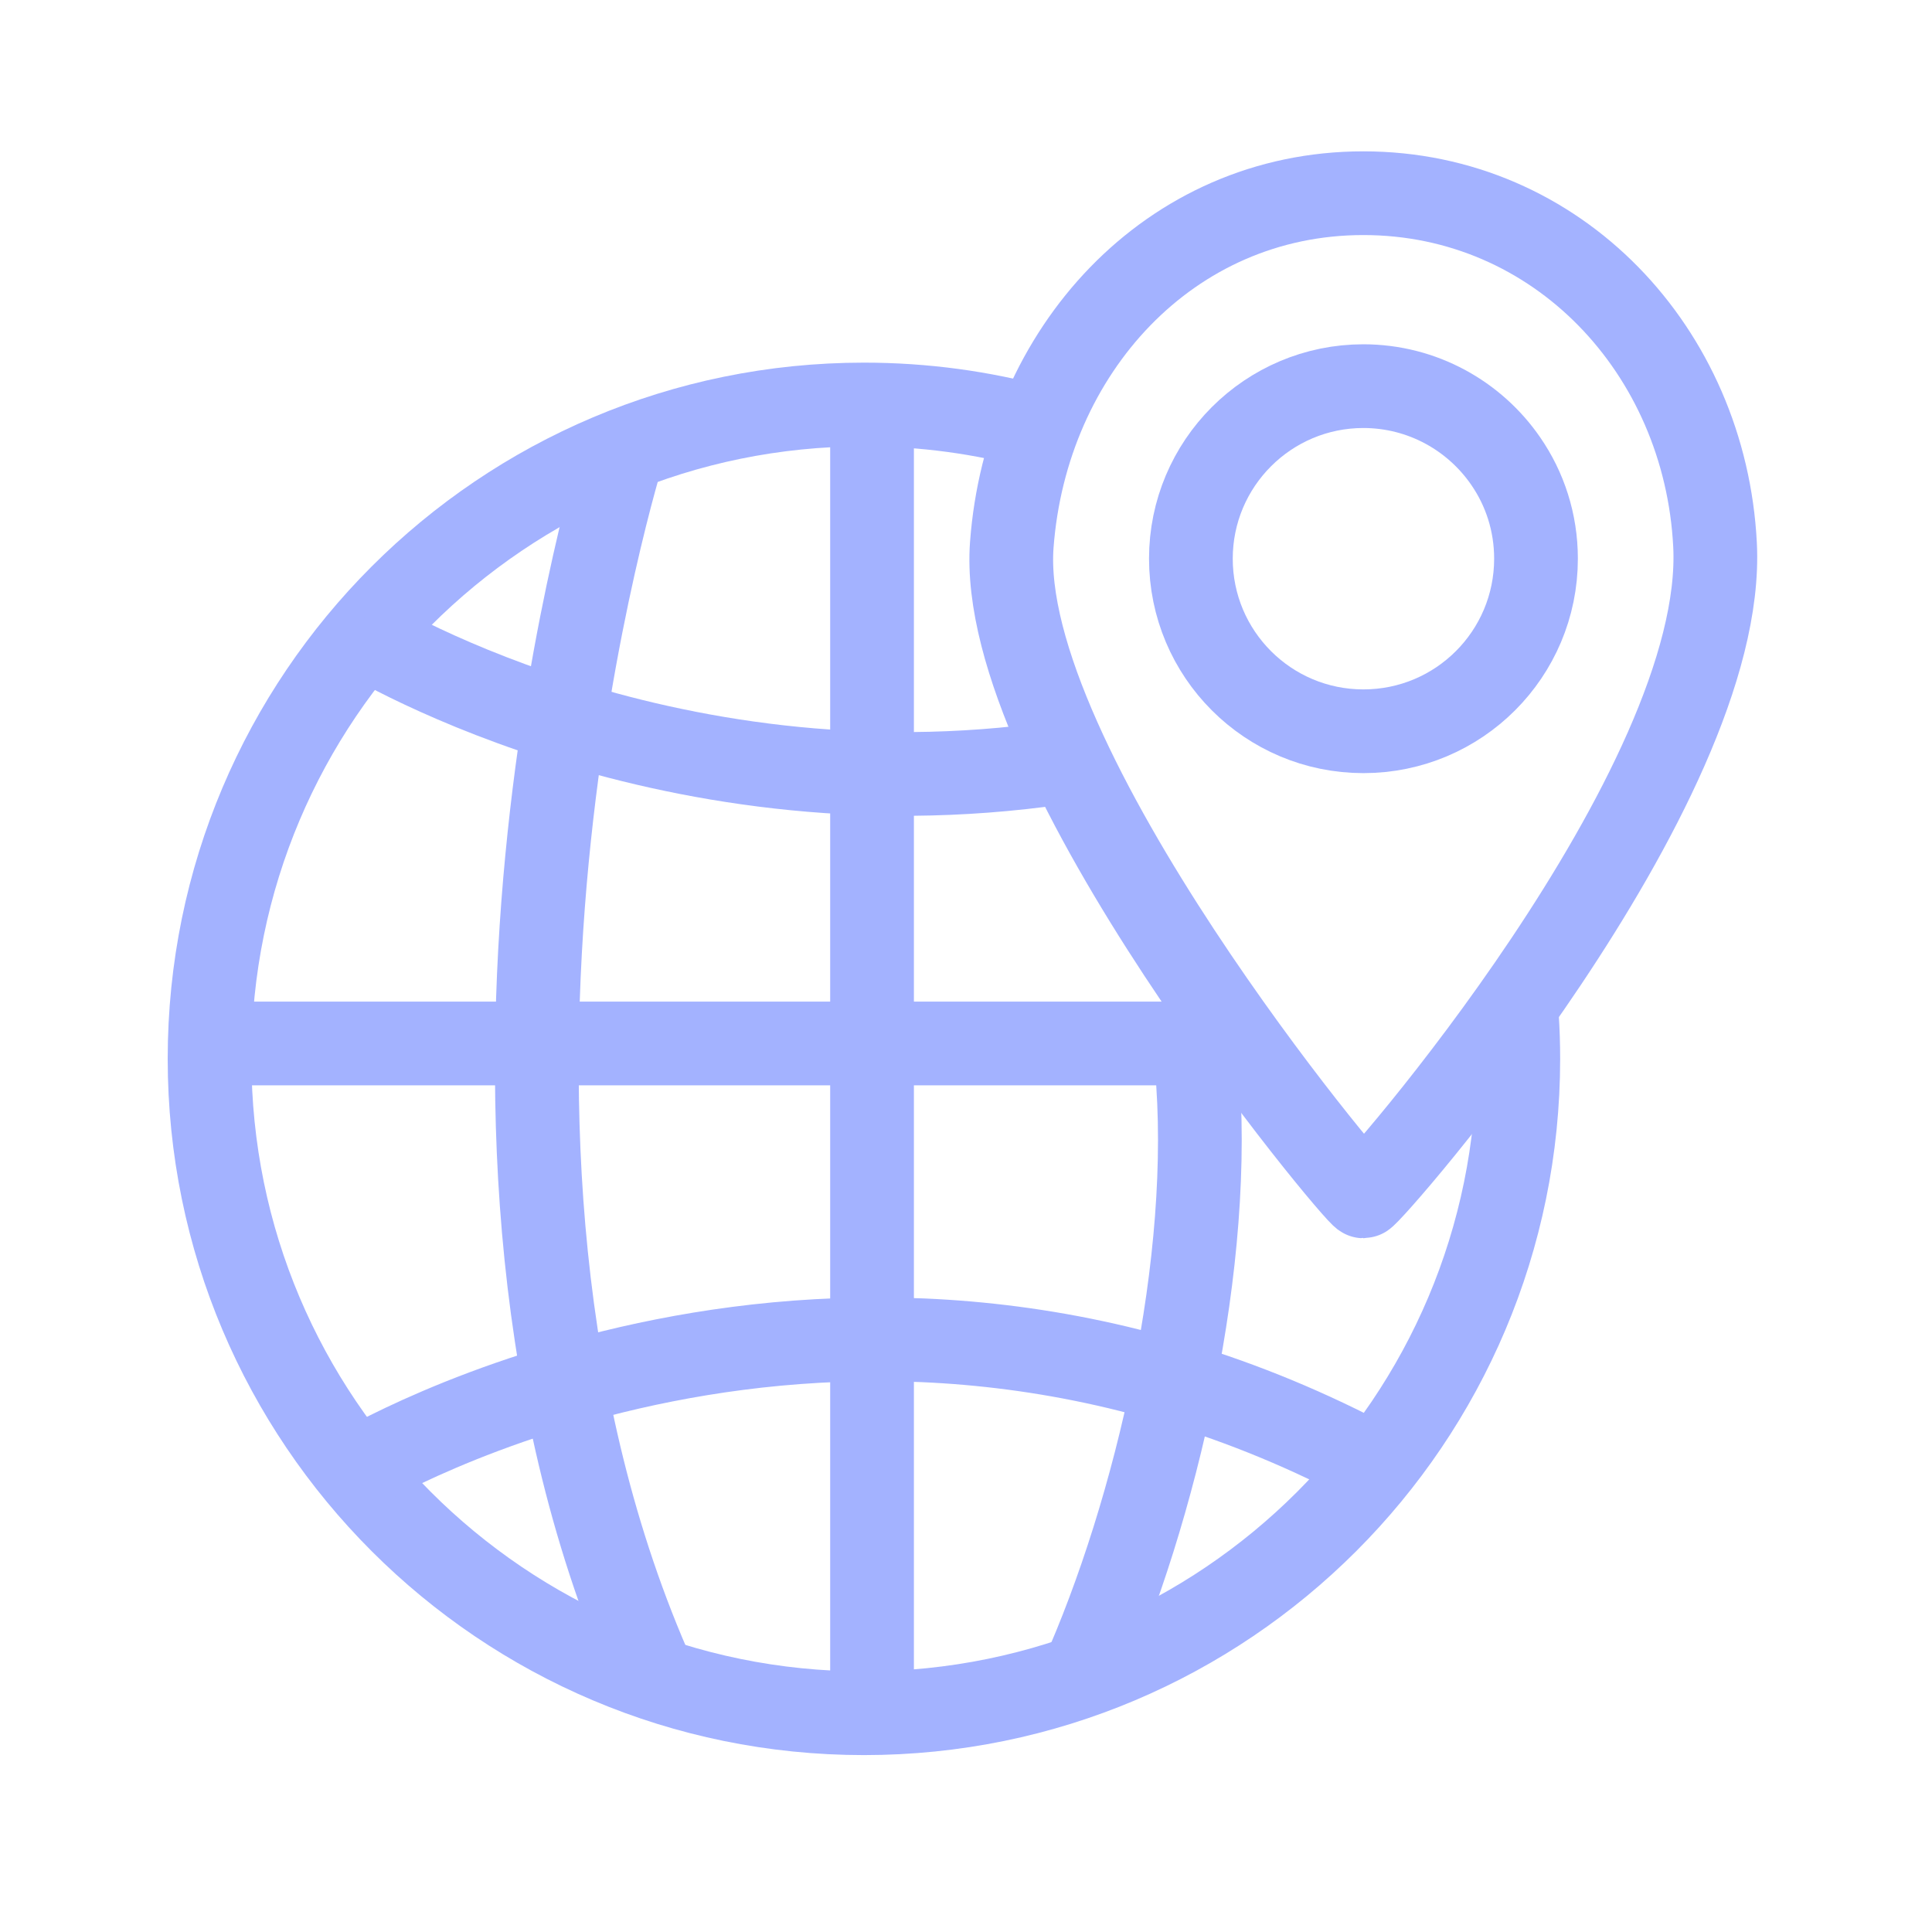 <svg width="30" height="30" viewBox="0 0 30 30" fill="none" xmlns="http://www.w3.org/2000/svg">
<g id="Group 1053">
<g id="Group 1054">
<path id="Vector" d="M23.555 15.793C23.569 16.007 23.576 16.223 23.576 16.441C23.576 22.053 19.027 26.603 13.415 26.603C7.803 26.603 3.254 22.052 3.254 16.441C3.254 10.83 7.803 6.281 13.415 6.281C14.349 6.281 15.254 6.406 16.113 6.642" stroke="#A3B2FF" stroke-width="1.3"/>
<path id="Vector_2" d="M13.541 6.279V26.683" stroke="#A3B2FF" stroke-width="1.3"/>
<path id="Vector_3" d="M3 16.203H19.285" stroke="#A3B2FF" stroke-width="1.3"/>
<path id="Vector_4" d="M9.681 6.987C9.681 6.987 6.355 17.561 10.163 26.07" stroke="#A3B2FF" stroke-width="1.3"/>
<path id="Vector_5" d="M18.58 16.529C18.861 19.566 17.955 23.461 16.788 26.07" stroke="#A3B2FF" stroke-width="1.3"/>
<path id="Vector_6" d="M5.519 22.836C5.519 22.836 13.027 18.294 21.365 22.767" stroke="#A3B2FF" stroke-width="1.3"/>
<path id="Vector_7" d="M5.519 9.804C5.519 9.804 10.188 12.753 16.444 11.844" stroke="#A3B2FF" stroke-width="1.3"/>
<path id="Vector_8" d="M26.631 8.46C26.823 12.229 21.264 18.577 21.171 18.577C21.075 18.577 15.458 11.852 15.711 8.46C15.935 5.454 18.156 3 21.17 3C24.186 3 26.478 5.449 26.631 8.46Z" stroke="#A3B2FF" stroke-width="1.3"/>
<path id="Vector_9" d="M23.38 7.159C23.678 7.59 23.851 8.112 23.851 8.675C23.851 10.156 22.652 11.355 21.171 11.355C19.691 11.355 18.492 10.156 18.492 8.675C18.492 7.196 19.692 5.996 21.171 5.996C22.087 5.997 22.897 6.458 23.38 7.159Z" stroke="#A3B2FF" stroke-width="1.3"/>
</g>
</g>
</svg>
